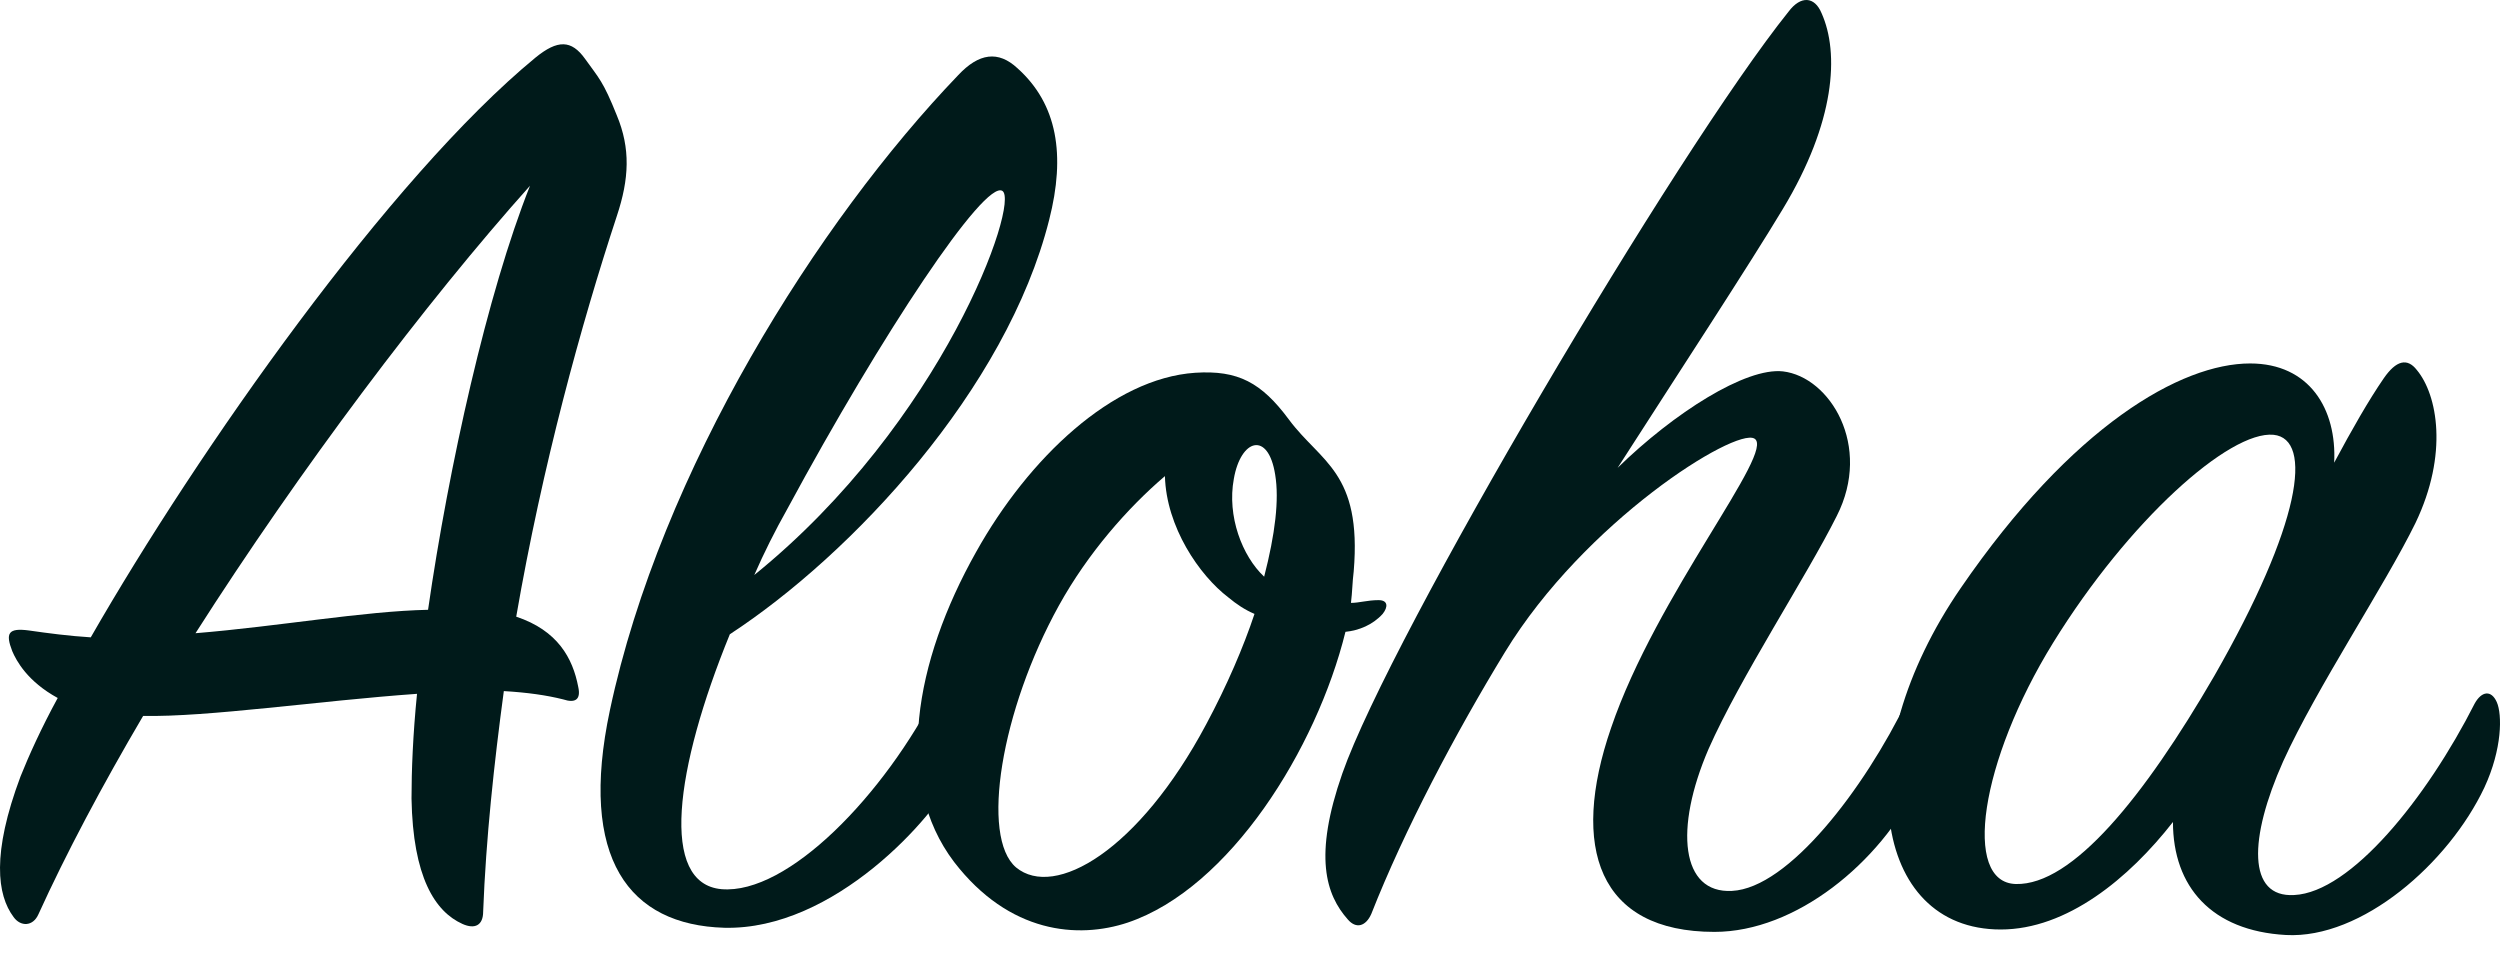 <svg width="94" height="36" viewBox="0 0 94 36" fill="none" xmlns="http://www.w3.org/2000/svg">
<path d="M5.382 26.918C3.828 29.56 2.481 32.099 1.444 34.379C1.237 34.845 0.771 34.845 0.512 34.482C-0.11 33.653 -0.317 32.099 0.771 29.197C1.082 28.42 1.548 27.384 2.17 26.244C1.03 25.622 0.615 24.845 0.46 24.482C0.201 23.809 0.305 23.602 1.082 23.705C1.807 23.809 2.584 23.912 3.413 23.964C7.455 16.918 14.657 6.672 20.136 2.164C20.965 1.49 21.483 1.49 22.001 2.216C22.519 2.941 22.675 3.045 23.193 4.34C23.711 5.584 23.659 6.723 23.193 8.122C21.846 12.216 20.395 17.501 19.41 23.187C20.965 23.705 21.535 24.741 21.742 25.829C21.846 26.296 21.639 26.451 21.172 26.296C20.55 26.14 19.825 26.037 18.944 25.985C18.581 28.679 18.271 31.529 18.167 34.275C18.167 34.793 17.856 34.949 17.39 34.741C16.354 34.275 15.525 32.98 15.473 30.026C15.473 28.99 15.524 27.643 15.68 26.088C12.001 26.348 7.804 26.969 5.382 26.918ZM16.095 22.928C16.872 17.539 18.322 11.024 19.929 6.983C15.991 11.387 11.276 17.656 7.351 23.809C10.499 23.55 13.659 22.98 16.095 22.928Z" fill="#001A1A"/>
<path d="M27.131 33.433C29.618 33.64 33.245 29.91 35.265 25.92C35.628 25.247 36.198 25.195 36.405 25.92C36.664 26.749 36.457 27.889 35.887 29.133C35.162 30.687 31.379 34.987 27.234 34.884C23.659 34.78 21.742 32.293 22.934 26.697C24.851 17.682 30.758 8.317 36.029 2.825C36.807 1.996 37.532 1.892 38.257 2.566C39.76 3.913 40.071 5.83 39.449 8.265C37.843 14.638 32.04 20.843 27.442 23.848C25.369 28.925 24.799 33.226 27.131 33.433ZM37.688 7.177C37.014 6.762 33.18 12.514 29.605 19.133C29.138 19.962 28.724 20.791 28.361 21.62C35.459 15.881 38.361 7.591 37.688 7.177Z" fill="#001A1A"/>
<path d="M50.589 23.757C49.501 28.161 46.237 33.394 42.403 34.689C40.537 35.311 37.947 35.104 35.874 32.41C33.594 29.404 34.371 24.897 36.703 20.752C38.672 17.229 41.833 14.223 44.941 14.016C46.547 13.912 47.428 14.379 48.465 15.778C49.656 17.384 51.211 17.747 50.9 21.477C50.848 21.892 50.848 22.254 50.796 22.669C51.107 22.669 51.418 22.565 51.832 22.565C52.195 22.565 52.195 22.824 51.988 23.083C51.612 23.498 51.094 23.705 50.589 23.757ZM46.185 22.462C45.097 21.633 43.853 19.819 43.801 17.902C42.403 19.094 40.9 20.804 39.812 22.773C37.636 26.71 36.858 31.477 38.206 32.617C39.656 33.809 42.817 31.995 45.356 27.228C46.133 25.778 46.755 24.327 47.169 23.083C46.807 22.928 46.496 22.721 46.185 22.462ZM47.947 17.85C47.687 16.192 46.651 16.503 46.392 18.006C46.133 19.405 46.703 20.907 47.532 21.684C47.947 20.078 48.102 18.783 47.947 17.85Z" fill="#001A1A"/>
<path d="M64.462 35.039C60.109 35.039 59.021 31.879 60.576 27.371C62.286 22.345 66.793 16.956 65.964 16.49C65.239 16.076 59.591 19.599 56.586 24.521C54.721 27.578 52.804 31.205 51.56 34.366C51.353 34.832 50.99 34.936 50.679 34.573C49.85 33.64 49.384 32.19 50.472 29.081C52.286 23.899 63.05 5.674 67.247 0.441C67.713 -0.181 68.231 -0.129 68.49 0.493C69.164 1.996 69.008 4.586 67.039 7.85C65.796 9.923 63.05 14.12 60.822 17.591C62.946 15.519 65.641 13.809 67.039 13.964C68.801 14.172 70.407 16.762 69.06 19.405C67.92 21.684 65.433 25.467 64.242 28.161C62.946 31.166 63.205 33.601 65.122 33.498C67.247 33.394 70.096 29.664 71.703 26.348C71.91 25.881 72.428 25.881 72.635 26.296C72.894 26.866 72.894 27.954 72.117 29.508C70.679 32.449 67.519 35.039 64.462 35.039Z" fill="#001A1A"/>
<path d="M89.63 14.223C90.096 13.55 90.511 13.446 90.873 13.912C91.65 14.845 92.065 17.073 90.822 19.664C89.682 21.995 87.091 25.881 85.847 28.627C84.552 31.529 84.5 33.757 86.262 33.653C88.386 33.55 91.236 30.026 93.049 26.451C93.309 25.985 93.671 25.933 93.879 26.399C94.086 26.866 94.086 28.161 93.412 29.612C92.065 32.462 88.801 35.311 85.951 35.156C83.153 35 81.703 33.342 81.703 30.907C80.044 33.032 77.713 34.949 75.226 34.949C70.407 34.949 69.423 28.368 73.723 22.112C77.92 15.998 82.013 13.666 84.604 13.666C86.832 13.666 87.868 15.376 87.765 17.397C88.438 16.14 89.06 15.052 89.63 14.223ZM85.485 16.348C83.827 16.192 80.044 19.56 77.195 24.172C74.449 28.627 73.775 33.187 75.796 33.239C77.92 33.291 80.614 29.974 83.257 25.415C86.521 19.716 86.987 16.503 85.485 16.348Z" fill="#001A1A"/>
</svg>
